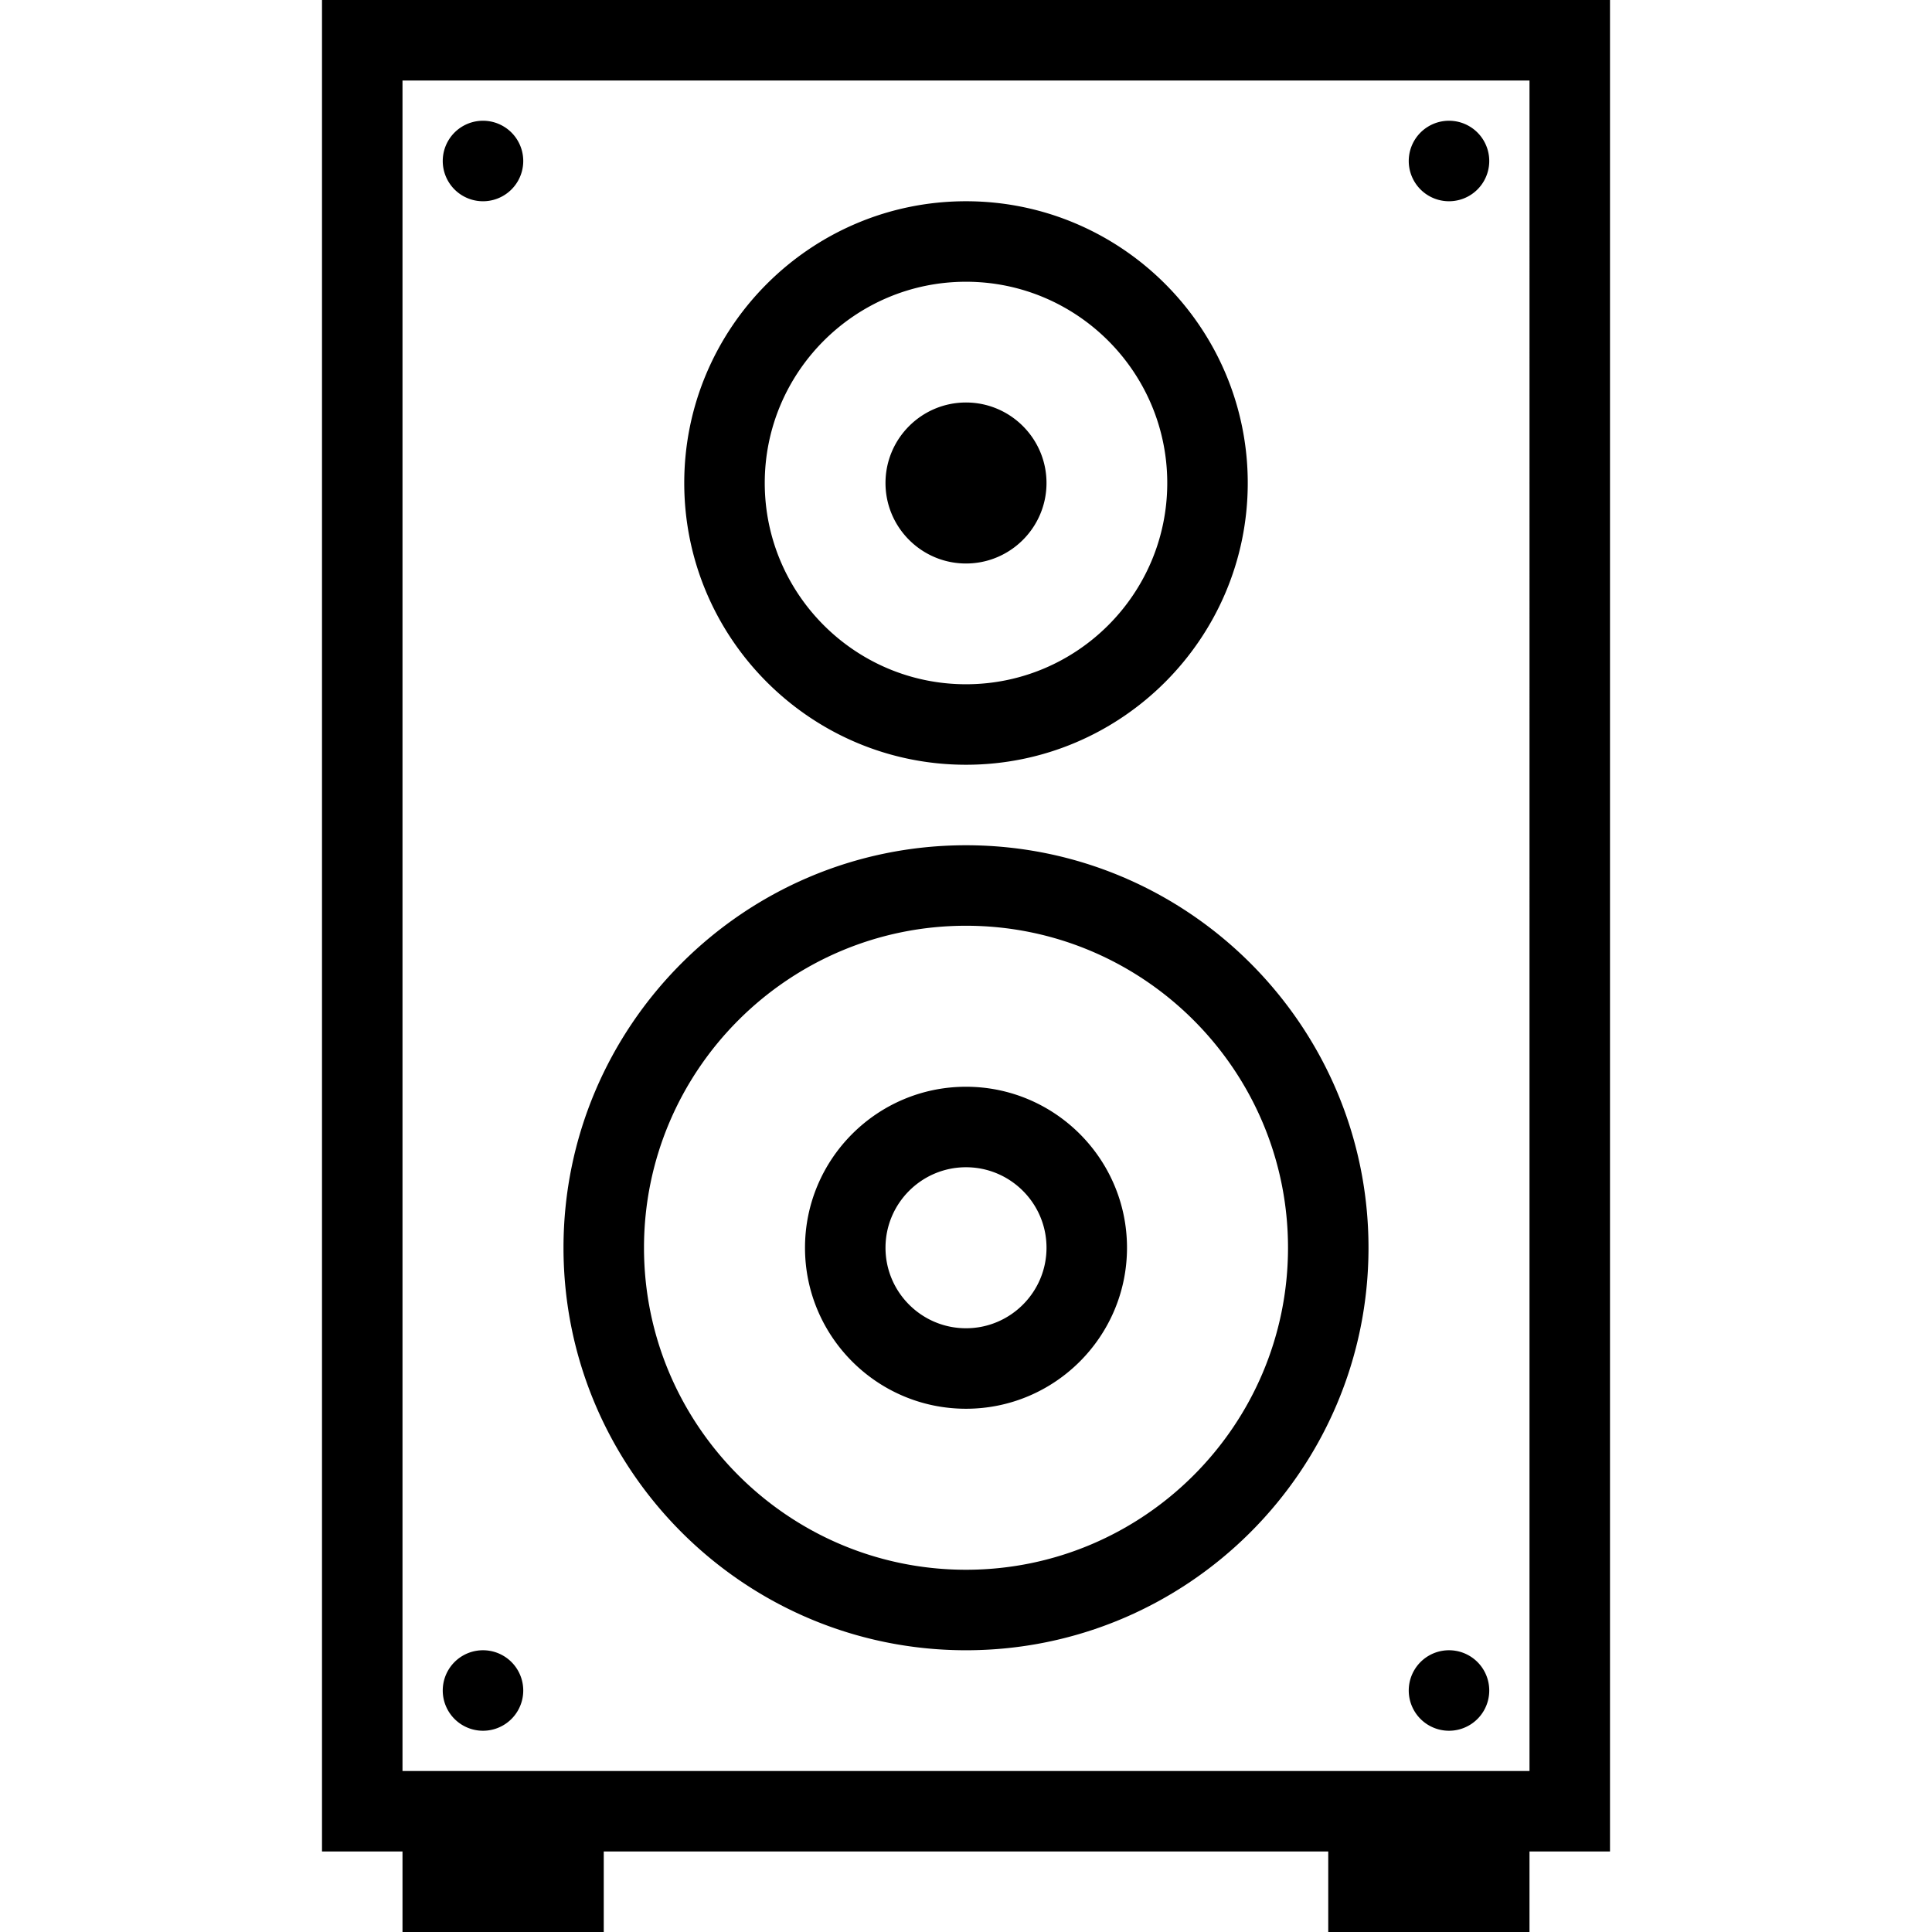 <svg xmlns="http://www.w3.org/2000/svg" xmlns:xlink="http://www.w3.org/1999/xlink" width="48" height="48" viewBox="0 0 48 48"><defs><path id="a" d="M35 4a1 1 0 1 1 2 0 1 1 0 1 1-2 0zM24 14c1.103 0 2-.897 2-2s-.897-2-2-2-2 .897-2 2 .897 2 2 2zm12 29a1 1 0 1 0 0-2 1 1 0 1 0 0 2zM17 12c0-3.859 3.141-7 7-7s7 3.141 7 7-3.141 7-7 7-7-3.141-7-7zm2 0c0 2.757 2.243 5 5 5s5-2.243 5-5-2.243-5-5-5-5 2.243-5 5zm-7 31a1 1 0 1 0 0-2 1 1 0 1 0 0 2zm8-12c0-2.206 1.794-4 4-4s4 1.794 4 4-1.794 4-4 4-4-1.794-4-4zm2 0c0 1.103.897 2 2 2s2-.897 2-2-.897-2-2-2-2 .897-2 2zM40 0v46h-2v2h-5v-2H15v2h-5v-2H8V0h32zm-2 2H10v42h28V2zM12 5a1 1 0 1 0 0-2 1 1 0 1 0 0 2zm2 26c0-5.514 4.486-10 10-10s10 4.486 10 10-4.486 10-10 10-10-4.486-10-10zm2 0c0 4.411 3.589 8 8 8s8-3.589 8-8-3.589-8-8-8-8 3.589-8 8z"/></defs><use xlink:href="#a"/></svg>